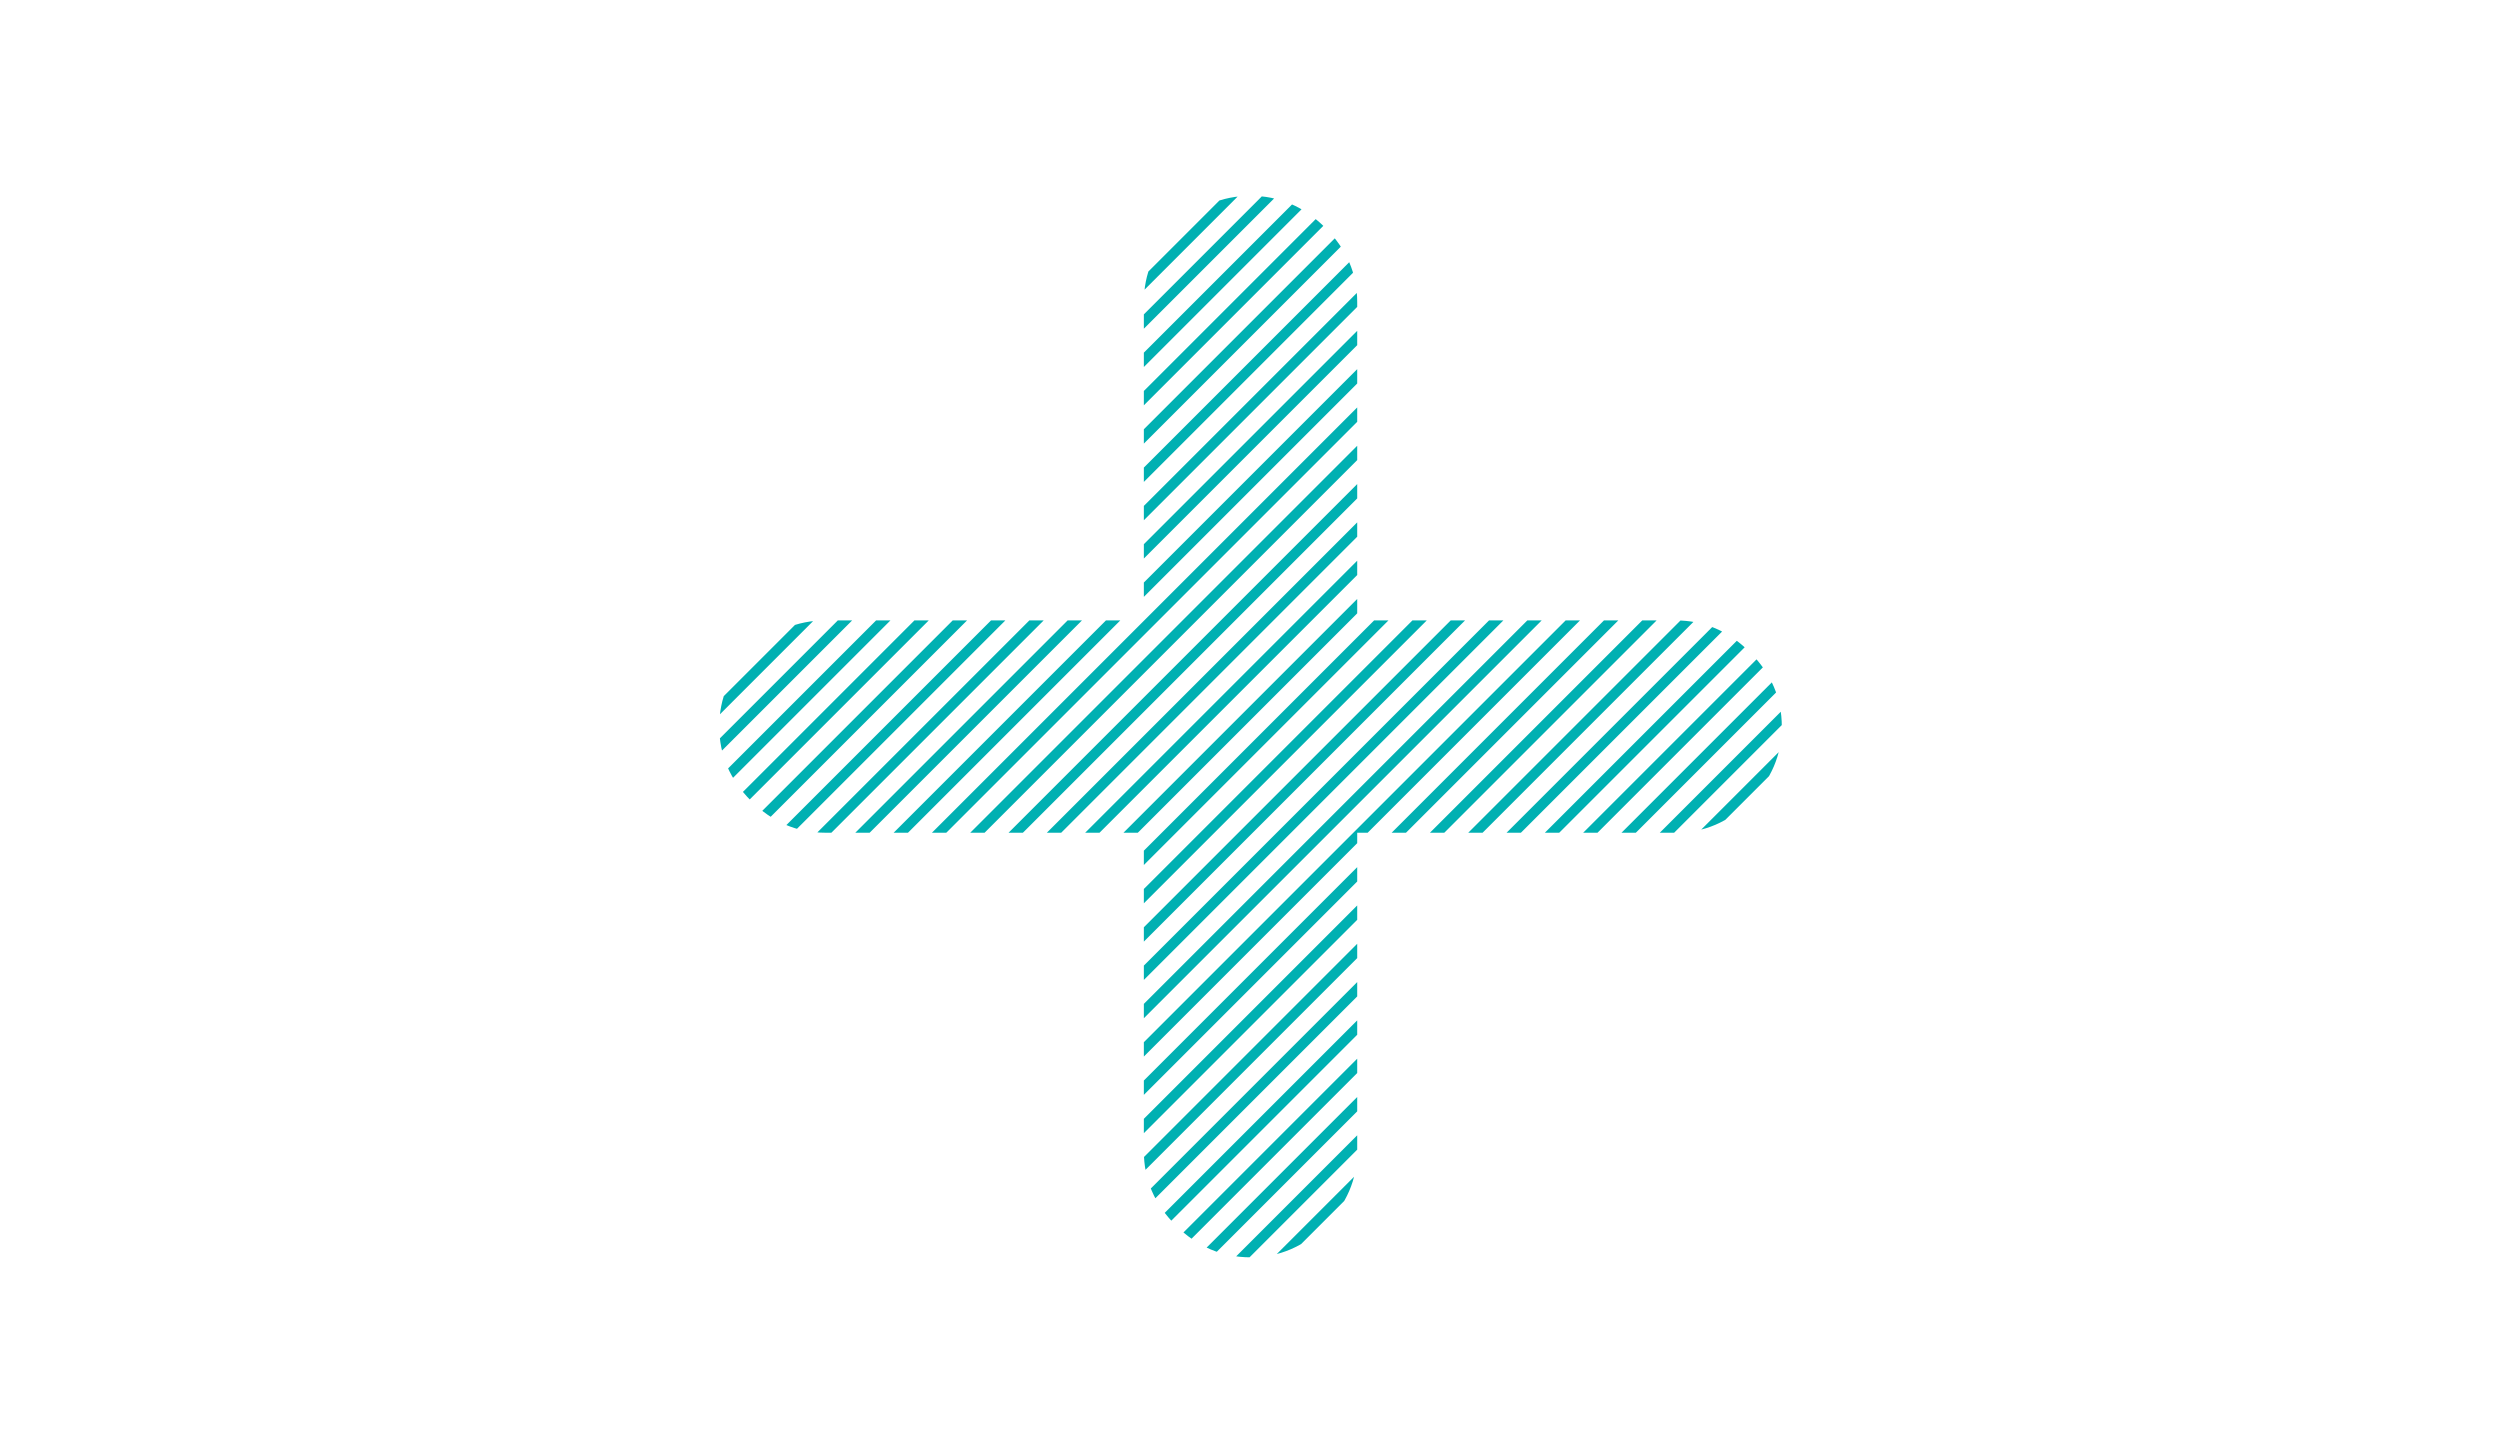 <svg id="Ebene_1" data-name="Ebene 1" xmlns="http://www.w3.org/2000/svg" xmlns:xlink="http://www.w3.org/1999/xlink" viewBox="0 0 1366 794"><defs><style>.cls-1,.cls-3{fill:none;}.cls-2{clip-path:url(#clip-path);}.cls-3{stroke:#00b0b2;stroke-width:5.54px;}</style><clipPath id="clip-path"><path class="cls-1" d="M683.29,107q-23.32,0-40.8,17.4T625,165V339H451q-23.21,0-40.6,17.4T393,397q0,23.21,17.4,40.6T451,455H625V629q0,23.21,17.49,40.6t40.8,17.4q23.31,0,40.8-17.4T741.58,629V455h174q23.19,0,40.6-17.4t17.4-40.6q0-23.19-17.4-40.6T915.58,339h-174V165q0-23.19-17.49-40.6T683.29,107Z"/></clipPath></defs><title>klages_plus</title><g class="cls-2"><line class="cls-3" x1="862.66" y1="-41.06" x2="190.24" y2="631.37"/><line class="cls-3" x1="852.2" y1="-51.52" x2="179.77" y2="620.91"/><line class="cls-3" x1="841.73" y1="-61.99" x2="169.3" y2="610.44"/><line class="cls-3" x1="831.27" y1="-72.45" x2="158.84" y2="599.97"/><line class="cls-3" x1="820.8" y1="-82.92" x2="148.37" y2="589.51"/><line class="cls-3" x1="810.33" y1="-93.38" x2="137.91" y2="579.04"/><line class="cls-3" x1="799.87" y1="-103.85" x2="127.44" y2="568.58"/><line class="cls-3" x1="789.4" y1="-114.32" x2="116.97" y2="558.11"/><line class="cls-3" x1="778.94" y1="-124.78" x2="106.51" y2="547.65"/><line class="cls-3" x1="768.47" y1="-135.25" x2="96.04" y2="537.18"/><line class="cls-3" x1="758" y1="-145.71" x2="85.58" y2="526.71"/><line class="cls-3" x1="747.54" y1="-156.18" x2="75.11" y2="516.25"/><line class="cls-3" x1="737.07" y1="-166.64" x2="64.65" y2="505.78"/><line class="cls-3" x1="726.61" y1="-177.11" x2="54.18" y2="495.32"/><line class="cls-3" x1="716.14" y1="-187.58" x2="43.71" y2="484.85"/><line class="cls-3" x1="705.68" y1="-198.04" x2="33.25" y2="474.39"/><line class="cls-3" x1="873.13" y1="-30.59" x2="200.7" y2="641.84"/><line class="cls-3" x1="883.59" y1="-20.12" x2="211.17" y2="652.3"/><line class="cls-3" x1="894.06" y1="-9.66" x2="221.63" y2="662.77"/><line class="cls-3" x1="904.53" y1="0.81" x2="232.1" y2="673.24"/><line class="cls-3" x1="914.99" y1="11.27" x2="242.56" y2="683.7"/><line class="cls-3" x1="925.46" y1="21.74" x2="253.03" y2="694.17"/><line class="cls-3" x1="935.92" y1="32.21" x2="263.5" y2="704.63"/><line class="cls-3" x1="946.39" y1="42.67" x2="273.96" y2="715.1"/><line class="cls-3" x1="956.85" y1="53.14" x2="284.43" y2="725.56"/><line class="cls-3" x1="967.32" y1="63.6" x2="294.89" y2="736.03"/><line class="cls-3" x1="977.79" y1="74.07" x2="305.36" y2="746.5"/><line class="cls-3" x1="988.25" y1="84.53" x2="315.83" y2="756.96"/><line class="cls-3" x1="998.72" y1="95" x2="326.29" y2="767.43"/><line class="cls-3" x1="1009.18" y1="105.47" x2="336.76" y2="777.89"/><line class="cls-3" x1="1019.65" y1="115.93" x2="347.22" y2="788.36"/><line class="cls-3" x1="1030.12" y1="126.4" x2="357.69" y2="798.82"/><line class="cls-3" x1="1040.58" y1="136.86" x2="368.15" y2="809.29"/><line class="cls-3" x1="1051.05" y1="147.33" x2="378.62" y2="819.76"/><line class="cls-3" x1="1061.51" y1="157.8" x2="389.09" y2="830.22"/><line class="cls-3" x1="1071.98" y1="168.26" x2="399.55" y2="840.69"/><line class="cls-3" x1="1082.44" y1="178.73" x2="410.02" y2="851.15"/><line class="cls-3" x1="1092.91" y1="189.19" x2="420.48" y2="861.62"/><line class="cls-3" x1="1103.38" y1="199.66" x2="430.95" y2="872.09"/><line class="cls-3" x1="1113.84" y1="210.12" x2="441.42" y2="882.55"/><line class="cls-3" x1="1124.31" y1="220.59" x2="451.88" y2="893.02"/><line class="cls-3" x1="1134.77" y1="231.06" x2="462.35" y2="903.48"/><line class="cls-3" x1="1145.24" y1="241.52" x2="472.81" y2="913.95"/><line class="cls-3" x1="1155.71" y1="251.99" x2="483.28" y2="924.41"/><line class="cls-3" x1="1166.17" y1="262.45" x2="493.74" y2="934.88"/><line class="cls-3" x1="1176.64" y1="272.92" x2="504.21" y2="945.35"/><line class="cls-3" x1="1187.1" y1="283.39" x2="514.68" y2="955.81"/><line class="cls-3" x1="1197.57" y1="293.85" x2="525.14" y2="966.28"/><line class="cls-3" x1="1208.03" y1="304.32" x2="535.61" y2="976.74"/><line class="cls-3" x1="1218.5" y1="314.78" x2="546.07" y2="987.21"/><line class="cls-3" x1="1228.97" y1="325.25" x2="556.54" y2="997.68"/><line class="cls-3" x1="1239.43" y1="335.71" x2="567" y2="1008.14"/><line class="cls-3" x1="1249.9" y1="346.18" x2="577.47" y2="1018.61"/><line class="cls-3" x1="1260.36" y1="356.65" x2="587.94" y2="1029.07"/><line class="cls-3" x1="1270.83" y1="367.11" x2="598.4" y2="1039.54"/><line class="cls-3" x1="1281.29" y1="377.58" x2="608.87" y2="1050"/></g></svg>